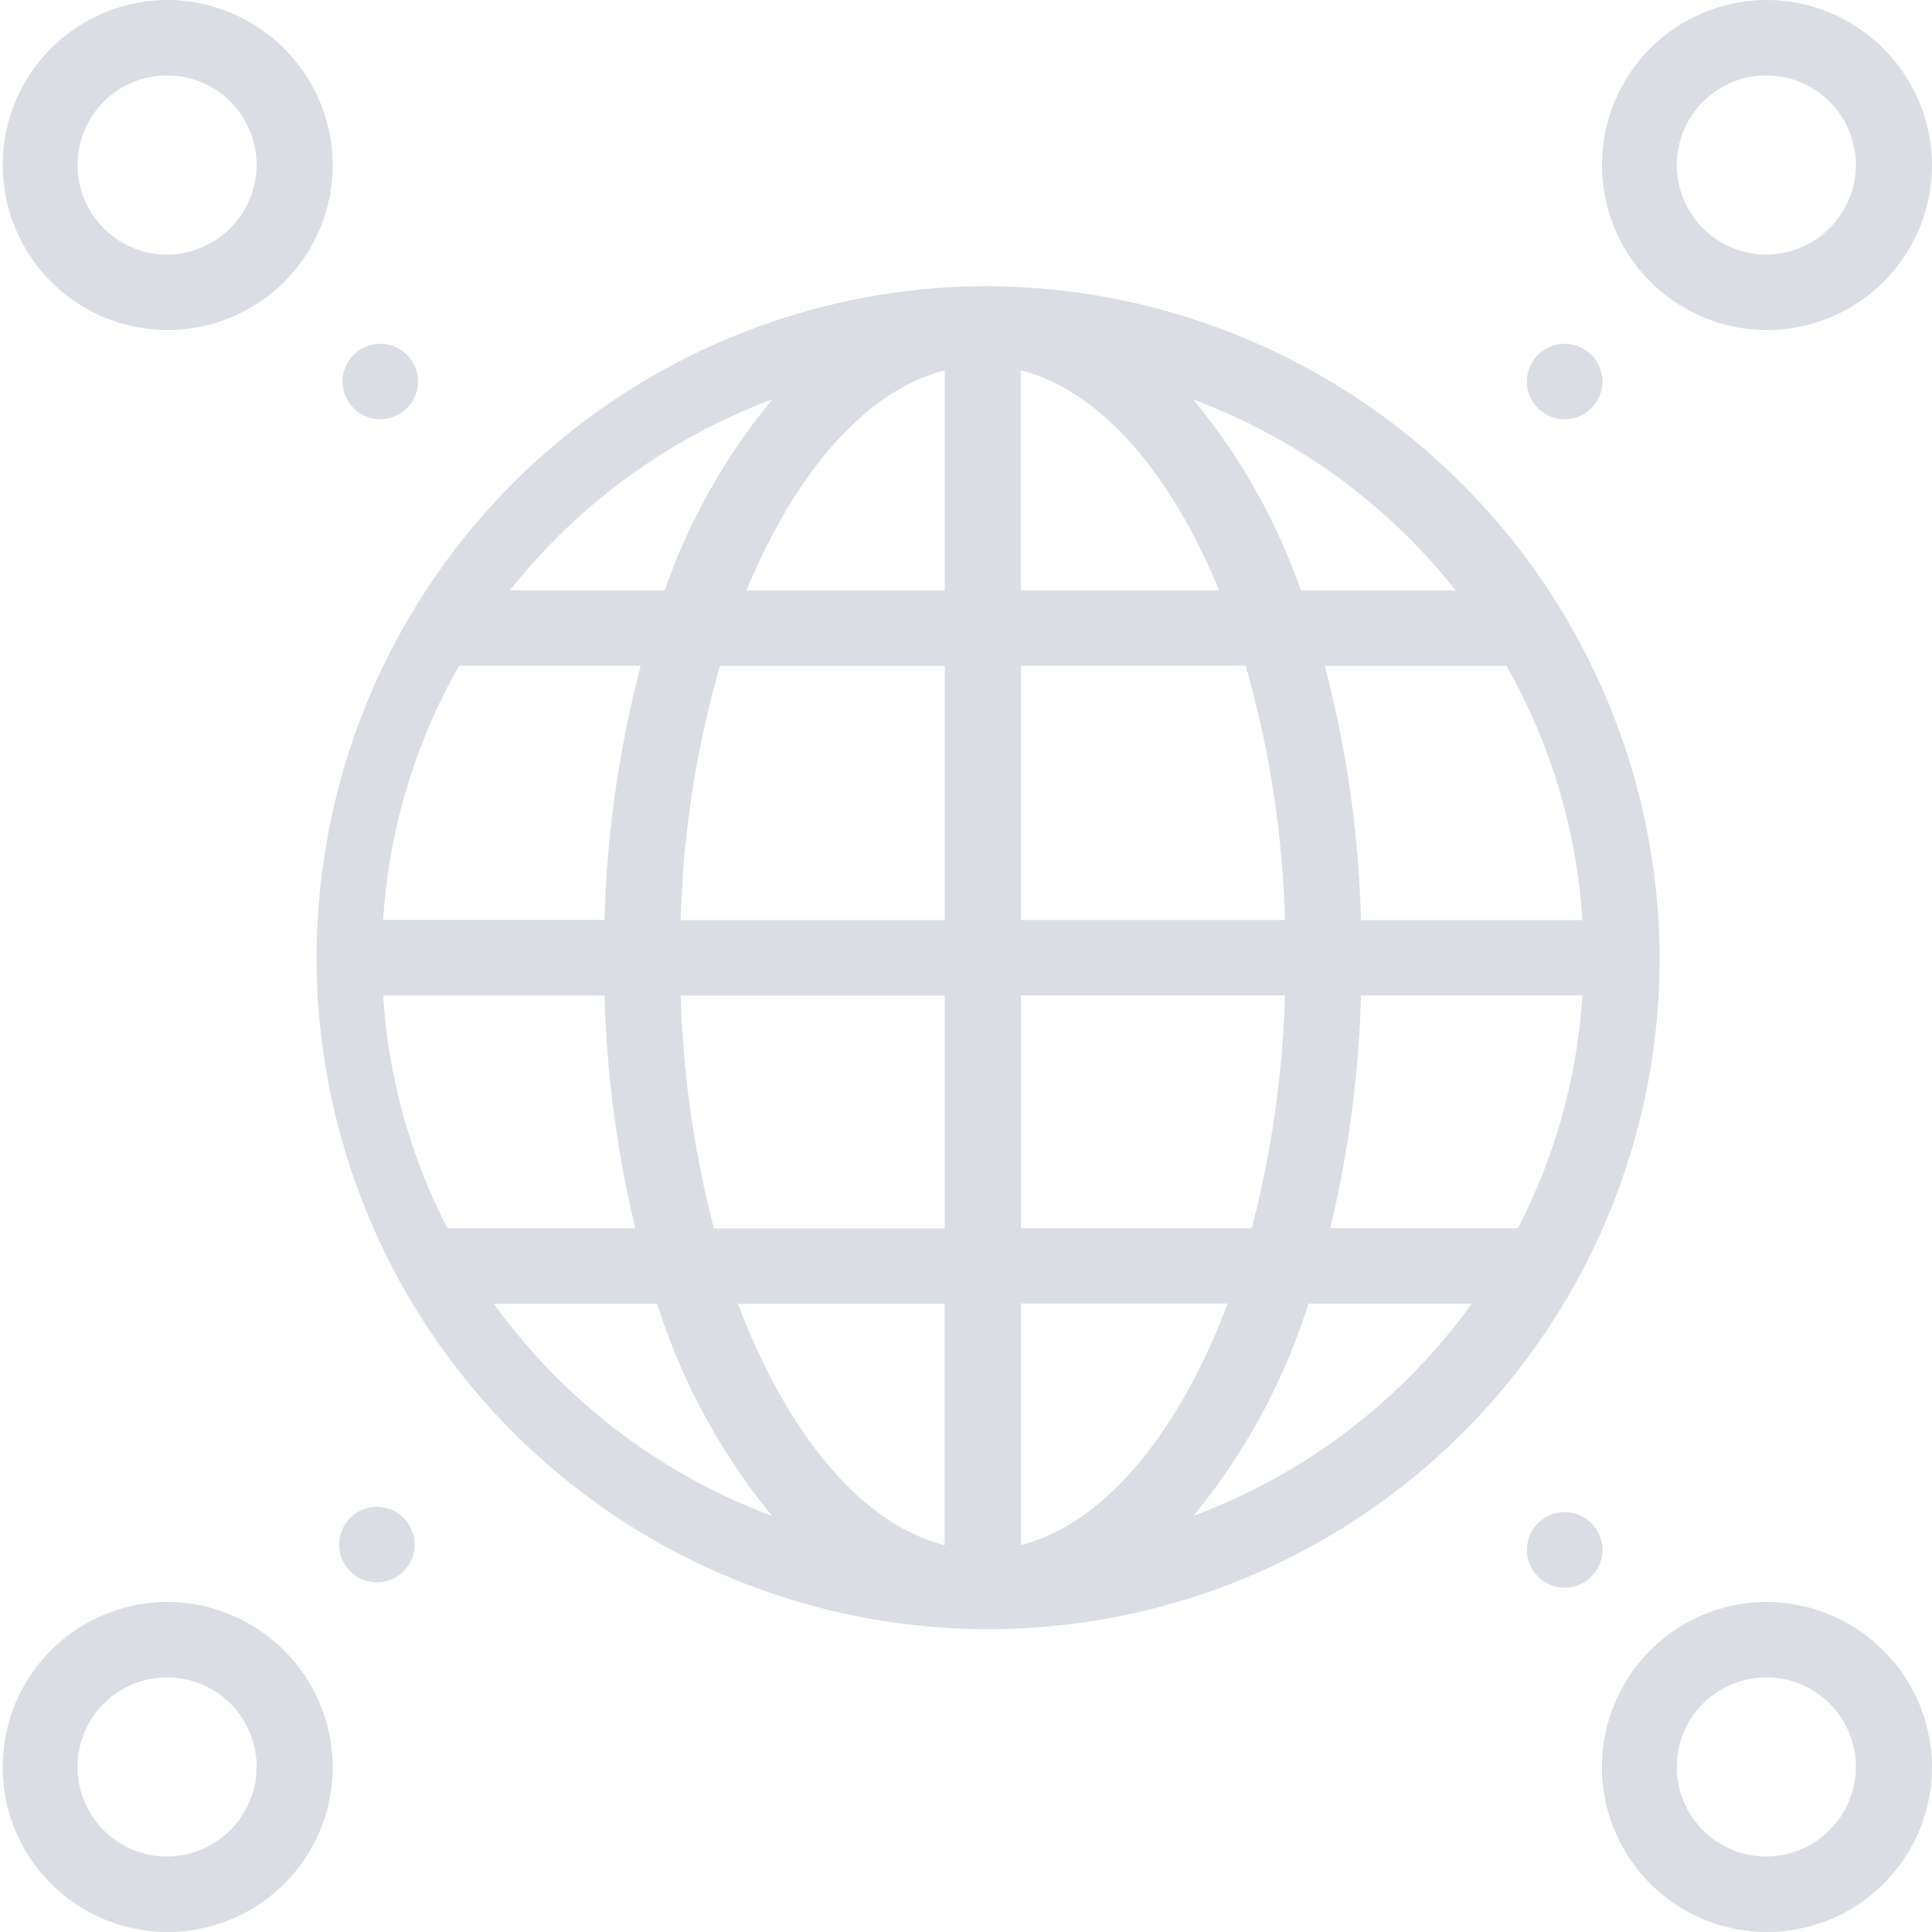 <svg xmlns="http://www.w3.org/2000/svg" width="72" height="72" viewBox="0 0 72 72">
<defs>
    <style>
      .cls-1 {
        fill: #dadde4;
        fill-rule: evenodd;
      }
    </style>
  </defs>
  <path class="cls-1" d="M457.625,419.664a25.026,25.026,0,1,0,25.227,25.026A25.156,25.156,0,0,0,457.625,419.664Zm-7.846,4.222A23.057,23.057,0,0,0,445.772,431h-5.767A22.478,22.478,0,0,1,449.779,423.886ZM438.11,433.81h6.77a41.39,41.39,0,0,0-1.35,9.474h-8.251A21.932,21.932,0,0,1,438.11,433.81ZM435.28,446.1h8.25a41.821,41.821,0,0,0,1.146,8.675h-7A21.915,21.915,0,0,1,435.28,446.1Zm4.122,11.487h6.088a23.726,23.726,0,0,0,4.288,7.911A22.483,22.483,0,0,1,439.4,457.583Zm16.805,9c-2.333-.594-4.535-2.646-6.313-5.926a24.7,24.7,0,0,1-1.391-3.072h7.7v9Zm0-11.81h-8.6a38.529,38.529,0,0,1-1.238-8.675h9.84v8.675Zm0-11.487h-9.84a37.974,37.974,0,0,1,1.463-9.474h8.377v9.474Zm0-12.287h-7.389a24.057,24.057,0,0,1,1.076-2.272c1.778-3.281,3.98-5.332,6.313-5.926V431Zm20.933,2.813a21.918,21.918,0,0,1,2.831,9.474H471.72a41.39,41.39,0,0,0-1.35-9.474h6.77ZM475.245,431h-5.767a23.057,23.057,0,0,0-4.007-7.111A22.478,22.478,0,0,1,475.245,431Zm-16.2-8.2c2.334,0.594,4.536,2.645,6.314,5.926A23.808,23.808,0,0,1,466.431,431h-7.389v-8.2Zm0,11.011h8.378a37.974,37.974,0,0,1,1.463,9.474h-9.841V433.81Zm0,12.286h9.841a38.529,38.529,0,0,1-1.238,8.675h-8.6V446.1Zm0,20.485v-9h7.705a24.7,24.7,0,0,1-1.391,3.072C463.578,463.935,461.376,465.987,459.042,466.581Zm6.429-1.087a23.709,23.709,0,0,0,4.289-7.911h6.088A22.48,22.48,0,0,1,465.471,465.494Zm5.1-10.723a41.821,41.821,0,0,0,1.146-8.675h8.251a21.932,21.932,0,0,1-2.4,8.675h-7ZM486.8,409a6.149,6.149,0,1,0,6.2,6.149A6.18,6.18,0,0,0,486.8,409Zm0,9.486a3.337,3.337,0,1,1,3.364-3.337A3.354,3.354,0,0,1,486.8,418.486ZM427.2,409a6.149,6.149,0,1,0,6.2,6.149A6.181,6.181,0,0,0,427.2,409Zm0,9.486a3.337,3.337,0,1,1,3.364-3.337A3.354,3.354,0,0,1,427.2,418.486ZM486.8,468.7a6.15,6.15,0,1,0,6.2,6.15A6.181,6.181,0,0,0,486.8,468.7Zm0,9.486a3.337,3.337,0,1,1,3.364-3.336A3.354,3.354,0,0,1,486.8,478.187ZM427.2,468.7a6.15,6.15,0,1,0,6.2,6.15A6.182,6.182,0,0,0,427.2,468.7Zm0,9.486a3.337,3.337,0,1,1,3.364-3.336A3.354,3.354,0,0,1,427.2,478.187Zm7.982-56.376a1.406,1.406,0,1,1-1.418,1.406A1.412,1.412,0,0,1,435.181,421.811Zm-0.126,43.343a1.407,1.407,0,1,1-1.418,1.407A1.412,1.412,0,0,1,435.055,465.154Zm44.266,0.2a1.407,1.407,0,1,1-1.418,1.406A1.412,1.412,0,0,1,479.321,465.351Zm0-43.54a1.406,1.406,0,1,1-1.418,1.406A1.411,1.411,0,0,1,479.321,421.811Z" transform="translate(-421 -409)"/>
</svg>
